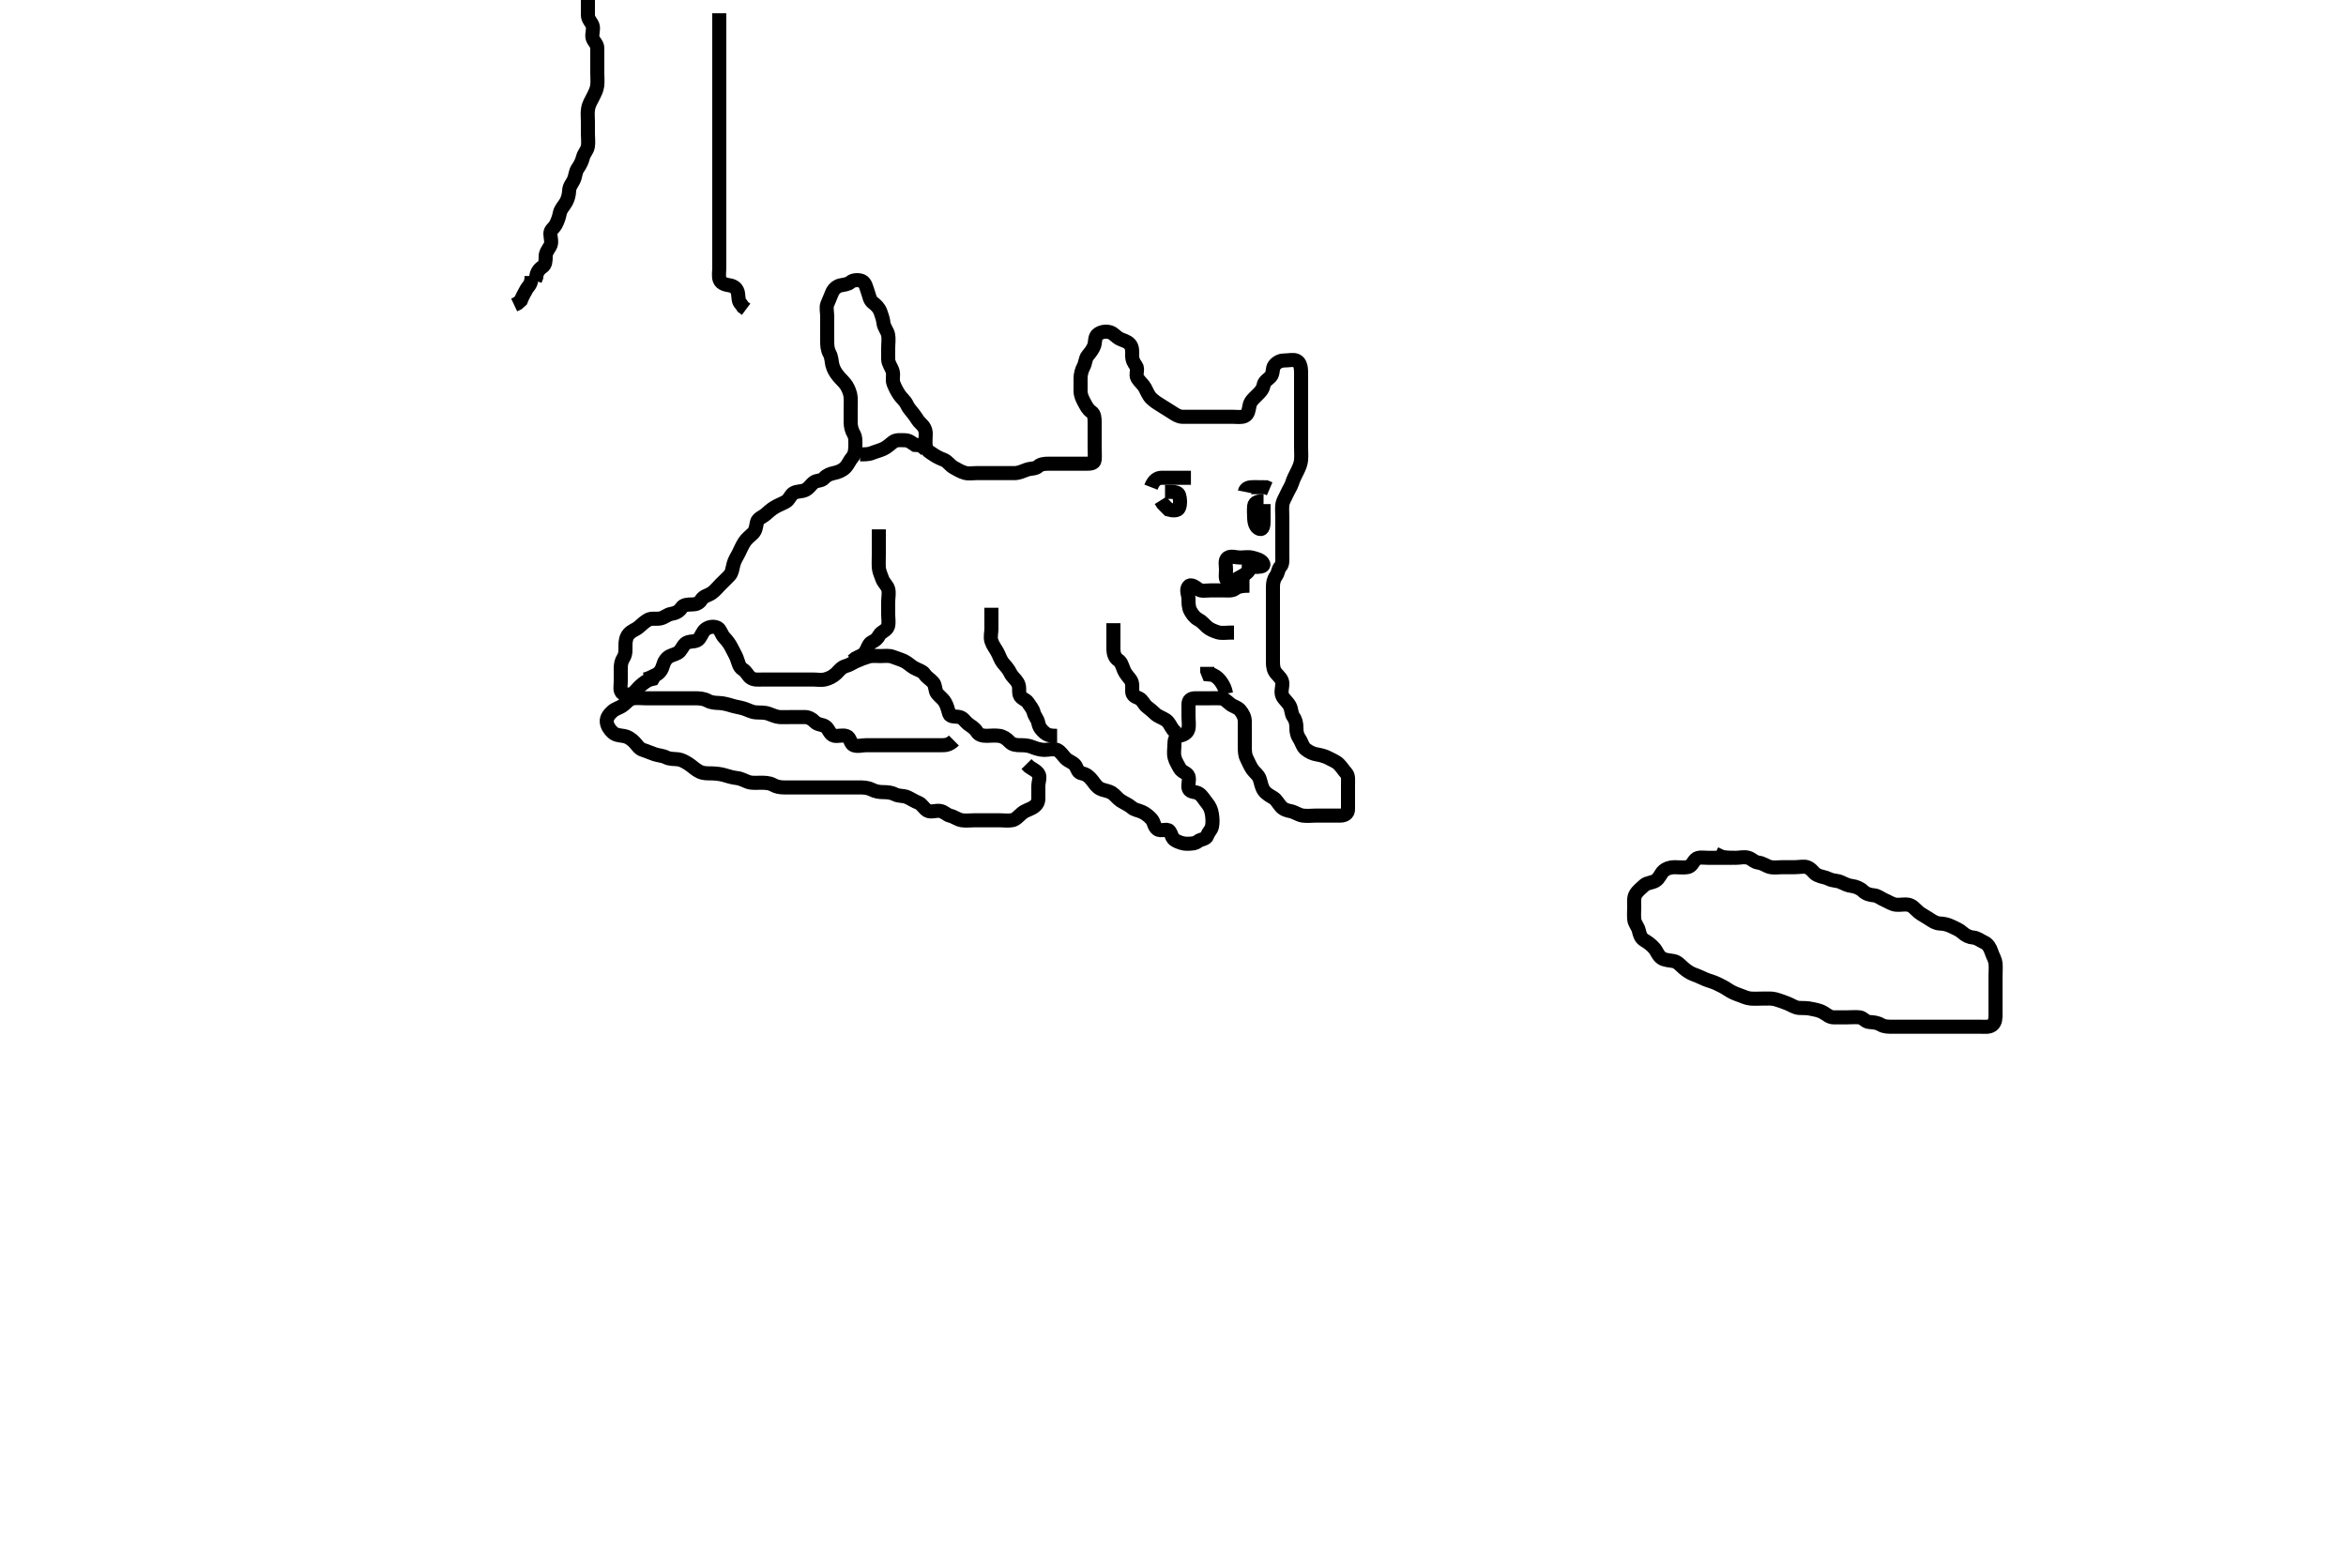 <svg width="500" height="334.262" xmlns="http://www.w3.org/2000/svg" xmlns:svg="http://www.w3.org/2000/svg" xmlns:xlink="http://www.w3.org/1999/xlink">
 <!-- Created with SVG-edit - http://svg-edit.googlecode.com/ -->
 <g display="inline" class="layer">
  <title>Layer 1</title>
  <path t="5356,5571,5571,5605,5653,5677,5677,5709,5755,5771,5797,5829,5873,5931,5975,6021,6071,6087,6087,6125,6136,6181,6269,6269,6317,6397,6413,6437,6437,6519,6519,6549,6549,6549,6620,6636,6669,6686,6725,6726,6741,6789,6813,6821,6853,6877,6886,6933,6965,6989,7029,7045,7062,7101,7119,7136,7153,7169,7186,7203,7219,7237,7238,7253,7269,7301,7319,7365,7365,7397,7436,7453,7477,7477,7493,7509,7509,7519,7519,7536,7553,7569,7586,7603,7603,7629,7767,7821,7887,7918,7936,7953,7989,8013,8037,8053,8101,8178,8214,8255,8352,8420,8469,8538,8553,8597,8792,8824,8985,8985,9021,9054,9086,9086,9103,9133,9157,9189,9213,9214,9238,9238,9269,9310,9325,9350,9528,9559,9597,9597,9621,9636,9653,9670,9693,9709,9755,9755,9789,9813,9840,9855,9855,9869,9886,9887,9917,9917,9957,9981,10021,10061,10085,10169,10169,10200,10229,10304,10304,10350,10390,10422,10453,10504,10541,10581,10581,10613,10629,10693,10753,10835,10850,10935,10987,11002,11045,11103,11170,11268,11283,11336,11336,11373,11413,11485,11485,11537,11603,11705,11705,11749,11781,11819,11861,11877,11877,11952,12082,12204,12237,12304,12354,12515,12617,12617,12704,14047,14093,14117,14205,14219,14219,14287,14320,14421,14489,14525,14549,14589,14602,14654,14654,14670,14754,14804,14837,14837,14853,14904,14941,15003,15045,15045,15061,15100,15125,15141,15165,15185,15235,15245,15252,15252,15268,15285,15301,15301,15318,15318,15356,15372,15385,15385,15401,15418,15485,15535,15535,15619,15619,15702,15749,15789,15821,15837,15869,15901,15970,16001,16121,16203,16246,16286,16302,16342,16366,16398,16429,16446,16478,16536,16629,16653,16686,16717,16749,16770,16805,16805,16845,16904,17002,17002,17033,17033,17077,17171,17205,17229,17237,17261,17301,17354,17370,17397,17437,17461,17477,17501,17519,17536,17552,17569,17597,17621,17686,17686,17738,17851,17888,17933,18007,18053,18119,18218,18218,18249,18321,18365,18397,18445,18501,18533,18574,18574,18606,18683,18702,18741,18765,18789,18837,18853,18877,18952,18983,19071,19102,19119,19135,19135,19165,19165,19330,19418,19493,19502,19549,19549,19604,19753,19805,19806,19855,19855,20001,20001,20054,20070,20252,20301,20333,20351,20381,20460,20469,20520,20520,20589,20605,20619,20635,20652,20685,20769,20769,20814,20886,20986,21052,21104,21157,21197,21535,21535,21815,21869,21901,21941,22034,22065,22121,22171,22238,22270,22321,22321,22387,22485,22485,22533,22603,22653,22685,22685,22725,22787,22837,22877,22893,22902,22919,22935,22952,22969,22985,23005,23168,23183,23183,23199,23207,23277,23277,23301,23301,23341,23465,23537,23552,23621,23621,23637,23732,23757,23769,23797,23819,23835,23869,23869,23885,24140,24267,24285,24285,24325,24387,24468,24582,24582,24636,24693,24741,24752,24797,24819,24835,24852,24900,24933,24965,24997,25179,25195,25237,25286,25325,25371,25371,25437,25504,25585,25617,25741,25803,25853,25885,25917,25965,25985,26037,26150,26333,26386,26461,26501,26502,26533,26552,26585,26602,26619,26638,26685,26718,26718,26741,26765,26813,26835,26861,26893,26894,26935,26965,26966,27035,27067,27168,27205,27237,27334,27370,27405,27421,27422,27461,27493,27502,27518,27519,27541,27557,27557,27573,27585,27801,27801,27886,27925,27957,28087,28102,28119,28135,28157,28173,28189,28202,28203,28218,28235,28252,28269,28429,28487,28541,28589,28654,28685,28718,28765,28829,28861,28901,28901,28918,28973,28985,29037,29077,29093,29109,29141,29141,29173,29252,29382,29749,29750,29835,29835,29877,30156,30156,30204,30237,30253,30285,30302,30349,30420,30485,30502,30570,30613,30661,30685,30702,30735,30797,30853,30877,30902,30925,30941,30957,30997,31018,31085,31086,31125,31125,31170,31220,31220,31272,31272,31287,31333,31352,31368,31420,31420,31453,31469,31485,31509,31509,31620,31669,31693,31752,31781,31782,31829,31852,31868,31920,31920,31935,31973,31985,32005,32053,32104,32136,32165,32185,32221,32269,32301,32333,32333,32352,32368,32397,32453,32493,32509,32541,32610,32661,32661,32734,32751,32883,32884,32968,33050,33050,33084,33172,33219,33219,33267,33284,33309,33334,33335,33357,33373,33373,33428,33469,33469,33493,33568,33584,33620,33686,33686,33740,33764,33796,33818,33852,33884,33924,33924,33967,33996,34084,34124,34140,34164,34220,34244,34245,34268,34428,34428,34468,34508,34534,34564,34619,34652,34676,34734,34780,34886,34932,35080,35119,35188,35212,35234,35250,35251,35276,35399,35430,35533,35745" d="M137.3,144.831C138.3,144.664 139.002,144.188 139.8,143.831C140.598,143.474 141.085,142.653 141.3,141.852C141.533,140.985 142.039,140.223 142.736,139.867C143.502,139.476 144.36,139.39 144.875,138.806C145.423,138.182 145.734,137.157 146.6,136.888C147.461,136.621 148.474,136.836 149.015,136.115C149.52,135.442 149.749,134.592 150.384,134.115C151.151,133.539 152.203,133.427 152.943,133.831C153.58,134.179 153.727,135.24 154.4,135.931C154.936,136.481 155.522,137.274 155.821,137.873C156.3,138.831 156.748,139.583 157.015,140.26C157.399,141.237 157.487,142.162 158.3,142.664C159.064,143.136 159.35,143.946 159.911,144.395C160.662,144.996 161.657,144.831 162.6,144.831C163.5,144.831 164.4,144.831 165.247,144.831C166.101,144.831 167,144.831 167.9,144.831C168.779,144.831 169.657,144.831 170.6,144.831C171.5,144.831 172.4,144.831 173.247,144.831C174.101,144.831 175.026,145.015 175.9,144.795C176.763,144.578 177.551,144.17 178.217,143.546C178.821,142.98 179.278,142.227 180.278,141.952C181.111,141.724 181.668,141.279 182.501,140.915C183.415,140.515 184.056,140.256 185.057,139.952C185.882,139.702 186.711,139.831 187.621,139.831C188.475,139.831 189.462,139.668 190.3,139.998C191.134,140.326 192.018,140.565 192.731,140.915C193.481,141.283 194.091,141.933 194.8,142.331C195.687,142.829 196.612,143.024 197.015,143.632C197.559,144.454 198.254,144.743 198.864,145.442C199.446,146.108 199.229,147.179 199.725,147.806C200.252,148.471 200.939,148.889 201.384,149.632C201.865,150.436 202.032,151.273 202.304,152.126C202.547,152.884 203.622,152.635 204.499,152.832C205.302,153.013 205.645,153.746 206.275,154.256C206.891,154.755 207.693,155.121 208.179,155.931C208.616,156.66 209.384,156.831 210.3,156.831C211.1,156.831 212.009,156.704 212.943,156.831C213.765,156.943 214.499,157.391 215.19,158.126C215.781,158.755 216.595,158.831 217.522,158.831C218.4,158.831 219.202,158.875 220.115,159.256C220.743,159.519 221.736,159.831 222.6,159.831C223.5,159.831 224.469,159.505 225.3,159.852C226.037,160.159 226.581,161.12 227.101,161.632C227.795,162.315 228.872,162.538 229.264,163.267C229.671,164.025 229.748,164.685 230.6,164.835C231.528,164.999 232.178,165.564 232.779,166.331C233.288,166.979 233.692,167.702 234.501,168.115C235.222,168.482 236.228,168.532 236.967,168.998C237.651,169.429 238.174,170.211 238.817,170.631C239.681,171.194 240.531,171.513 241.216,172.115C241.812,172.638 242.557,172.668 243.4,173.052C244.18,173.408 244.85,173.956 245.384,174.547C246.035,175.268 245.899,176.136 246.657,176.717C247.411,177.294 248.752,176.5 249.215,177.116C249.765,177.85 249.704,178.678 250.5,179.115C251.148,179.471 252,179.829 252.943,179.831C253.821,179.833 254.689,179.82 255.3,179.331C255.911,178.842 257.053,178.884 257.296,178.126C257.558,177.307 258.155,176.879 258.3,176.22C258.492,175.352 258.433,174.42 258.296,173.531C258.152,172.6 257.846,171.875 257.216,171.116C256.614,170.391 256.269,169.687 255.595,169.188C254.901,168.674 253.679,168.944 253.357,168.121C253.062,167.367 253.605,166.295 253.289,165.442C253.014,164.695 251.854,164.571 251.421,163.731C251.087,163.082 250.552,162.295 250.336,161.442C250.099,160.503 250.3,159.631 250.3,158.731C250.3,157.831 250.46,156.959 251.3,156.831C252.095,156.709 253.041,156.287 253.264,155.431C253.491,154.559 253.3,153.632 253.3,152.664C253.3,151.831 253.3,151.031 253.3,150.131C253.3,149.188 253.821,148.831 254.8,148.831C255.7,148.831 256.595,148.831 257.467,148.831C258.4,148.831 259.3,148.804 260.1,148.831C260.944,148.86 261.548,149.542 262.179,150.052C262.852,150.597 263.739,150.723 264.279,151.352C264.84,152.004 265.29,152.852 265.3,153.692C265.312,154.664 265.3,155.42 265.3,156.395C265.3,157.267 265.3,158.131 265.3,159.031C265.3,159.931 265.317,160.854 265.657,161.545C266,162.242 266.427,163.273 266.9,163.959C267.424,164.719 268.171,165.132 268.467,165.998C268.757,166.847 268.867,167.791 269.353,168.469C269.901,169.236 270.596,169.56 271.4,170.052C272.02,170.432 272.437,171.273 273.016,171.915C273.601,172.565 274.313,172.739 275.057,172.888C275.978,173.073 276.699,173.687 277.657,173.831C278.59,173.971 279.5,173.831 280.4,173.831C281.247,173.831 282.101,173.831 283,173.831C283.9,173.831 284.779,173.833 285.657,173.831C286.595,173.829 287.282,173.406 287.3,172.546C287.319,171.631 287.3,170.731 287.3,169.831C287.3,168.952 287.3,168.126 287.3,167.231C287.3,166.331 287.427,165.349 286.947,164.826C286.436,164.269 285.968,163.516 285.353,162.884C284.797,162.313 283.947,162 283.1,161.547C282.448,161.198 281.573,160.948 280.653,160.795C279.791,160.652 279.075,160.295 278.322,159.731C277.607,159.197 277.438,158.195 276.947,157.478C276.438,156.735 276.3,156.03 276.3,155.131C276.3,154.231 276.156,153.462 275.653,152.778C275.163,152.112 275.303,151.211 274.875,150.431C274.424,149.609 273.688,149.094 273.336,148.395C272.902,147.533 273.33,146.53 273.3,145.632C273.271,144.777 272.644,144.262 272.004,143.531C271.423,142.866 271.301,142.031 271.3,141.131C271.299,140.231 271.3,139.331 271.3,138.431C271.3,137.535 271.3,136.609 271.3,135.731C271.3,134.831 271.3,134.031 271.3,133.116C271.3,132.22 271.3,131.331 271.3,130.431C271.3,129.535 271.3,128.609 271.3,127.731C271.3,126.831 271.3,126.031 271.3,125.116C271.3,124.22 271.444,123.462 271.947,122.778C272.437,122.112 272.392,121.297 272.875,120.795C273.422,120.226 273.3,119.231 273.3,118.331C273.3,117.442 273.3,116.474 273.3,115.631C273.3,114.731 273.3,113.831 273.3,113.074C273.3,112.178 273.3,111.315 273.3,110.352C273.3,109.442 273.2,108.468 273.301,107.631C273.413,106.711 273.896,106.11 274.296,105.188C274.613,104.455 275.141,103.72 275.384,102.946C275.68,102.001 276.026,101.405 276.521,100.388C276.882,99.649 277.238,98.859 277.299,98.032C277.375,97 277.3,96.22 277.3,95.331C277.3,94.431 277.3,93.535 277.3,92.546C277.3,91.731 277.3,90.831 277.3,90.031C277.3,88.998 277.3,88.22 277.3,87.331C277.3,86.431 277.3,85.535 277.3,84.544C277.3,83.664 277.3,82.831 277.3,81.853C277.3,80.998 277.305,80.22 277.3,79.331C277.295,78.431 277.143,77.271 276.348,76.888C275.664,76.558 274.783,76.82 273.747,76.831C272.8,76.841 272.107,77.235 271.584,77.915C271.114,78.526 271.418,79.667 270.779,80.31C270.141,80.952 269.446,81.279 269.296,82.131C269.132,83.059 268.499,83.631 267.9,84.231C267.2,84.931 266.503,85.486 266.311,86.431C266.131,87.313 266.055,88.299 265.3,88.664C264.565,89.02 263.6,88.831 262.7,88.831C261.736,88.831 260.864,88.831 260,88.831C259.1,88.831 258.2,88.831 257.275,88.831C256.499,88.831 255.6,88.831 254.7,88.831C253.736,88.831 252.853,88.85 251.979,88.831C251.161,88.813 250.436,88.308 249.725,87.842C248.999,87.365 248.426,87.009 247.475,86.431C246.793,86.016 246.042,85.557 245.353,84.884C244.783,84.327 244.425,83.385 244.016,82.631C243.664,81.981 242.93,81.403 242.421,80.609C241.943,79.863 242.637,78.682 242.133,77.998C241.653,77.345 241.3,76.747 241.3,75.831C241.3,75.031 241.398,74.019 240.8,73.352C240.206,72.689 239.247,72.535 238.6,72.184C237.783,71.74 237.403,71.105 236.653,70.842C235.863,70.564 234.842,70.663 234.062,71.188C233.248,71.735 233.483,72.817 233.215,73.632C232.961,74.404 232.367,75.138 231.8,75.831C231.322,76.415 231.347,77.385 230.947,78.131C230.495,78.975 230.3,79.831 230.3,80.664C230.3,81.442 230.295,82.431 230.3,83.331C230.305,84.231 230.667,84.979 231.016,85.631C231.469,86.478 231.839,87.281 232.595,87.778C233.282,88.23 233.3,89.188 233.3,90.031C233.3,90.931 233.3,91.831 233.3,92.747C233.3,93.535 233.3,94.431 233.3,95.331C233.3,96.22 233.386,97.192 233.3,98.03C233.216,98.844 232.3,98.831 231.5,98.831C230.6,98.831 229.657,98.831 228.779,98.831C227.9,98.831 227,98.831 226.005,98.831C225.133,98.831 224.3,98.831 223.5,98.831C222.6,98.831 221.766,98.923 221.264,99.406C220.695,99.953 219.645,99.809 218.817,100.115C217.987,100.422 217.133,100.831 216.3,100.831C215.5,100.831 214.6,100.831 213.657,100.831C212.779,100.831 211.9,100.831 211,100.831C210.101,100.831 209.19,100.831 208.279,100.831C207.321,100.831 206.578,101.016 205.7,100.795C204.837,100.578 204.033,100.067 203.2,99.609C202.525,99.238 201.952,98.312 201.133,97.998C200.359,97.7 199.638,97.367 198.947,96.888C198.197,96.369 197.448,96.061 197.304,95.131C197.167,94.241 197.302,93.352 197.3,92.474C197.298,91.535 196.883,90.846 196.3,90.331C195.662,89.767 195.338,89.065 194.779,88.331C194.189,87.556 193.624,87.015 193.275,86.231C192.914,85.423 192.11,84.829 191.653,84.126C191.178,83.397 190.757,82.628 190.421,81.731C190.103,80.88 190.496,79.995 190.243,79.131C189.986,78.253 189.329,77.537 189.3,76.609C189.273,75.731 189.3,74.831 189.3,74.031C189.3,73.116 189.463,72.201 189.279,71.331C189.1,70.484 188.391,69.735 188.3,68.884C188.213,68.072 187.921,67.189 187.653,66.484C187.319,65.605 186.755,65.04 186.005,64.474C185.335,63.969 185.282,63.061 184.947,62.178C184.68,61.473 184.466,60.257 183.731,59.916C183.017,59.585 181.836,59.655 181.299,60.115C180.685,60.639 179.978,60.636 179.101,60.832C178.294,61.013 177.583,61.708 177.311,62.442C177.001,63.276 176.667,63.954 176.321,64.831C176.026,65.576 176.3,66.531 176.3,67.431C176.3,68.31 176.3,69.267 176.3,70.131C176.3,71.031 176.3,71.931 176.3,72.806C176.3,73.632 176.356,74.531 176.8,75.331C177.242,76.127 177.215,77.013 177.385,77.718C177.621,78.691 178.043,79.391 178.7,80.195C179.254,80.872 179.942,81.438 180.4,82.152C180.819,82.807 181.239,83.803 181.3,84.71C181.355,85.534 181.3,86.467 181.3,87.314C181.3,88.121 181.3,89.116 181.3,90.031C181.3,90.931 181.541,91.781 181.947,92.474C182.386,93.223 182.3,94.131 182.3,95.031C182.3,95.931 182.177,96.866 181.653,97.474C181.062,98.159 180.768,99.03 180.133,99.664C179.499,100.299 178.646,100.626 177.8,100.81C176.93,100.999 176.217,101.247 175.653,101.884C175.03,102.585 174.124,102.303 173.421,102.831C172.826,103.279 172.522,103.955 171.7,104.406C170.92,104.834 169.907,104.629 169.101,105.116C168.477,105.494 168.202,106.519 167.499,106.915C166.682,107.375 165.834,107.672 165.101,108.115C164.328,108.582 163.799,109.099 163.133,109.664C162.449,110.246 161.502,110.487 161.321,111.331C161.134,112.201 161.079,113.052 160.499,113.632C159.9,114.231 159.086,114.845 158.657,115.531C158.164,116.32 157.818,117.112 157.421,117.931C157.104,118.588 156.555,119.369 156.336,120.231C156.114,121.104 156.037,122.05 155.499,122.631C154.923,123.253 154.2,123.931 153.585,124.546C152.943,125.188 152.373,125.92 151.7,126.395C150.965,126.913 149.969,127.018 149.467,127.831C148.995,128.595 148.3,128.831 147.5,128.831C146.6,128.831 145.65,128.884 145.247,129.535C144.771,130.305 143.991,130.695 143.1,130.832C142.184,130.973 141.646,131.641 140.7,131.82C139.816,131.988 138.832,131.691 138.101,132.115C137.275,132.594 136.799,133.099 136.133,133.664C135.449,134.246 134.652,134.396 134.005,135.131C133.421,135.793 133.3,136.747 133.3,137.535C133.3,138.431 133.407,139.401 132.875,140.22C132.412,140.933 132.3,141.632 132.3,142.531C132.3,143.431 132.3,144.395 132.3,145.267C132.3,146.131 131.981,147.335 132.725,147.795C133.458,148.247 134.68,148.078 135.247,147.474C135.868,146.813 136.238,146.349 136.943,145.778C137.673,145.186 138.3,144.831 139.133,144.664L139.585,143.915" id="svg_2" stroke-width="3" stroke="#000" fill="none"/>
  <path t="39120,39252,39268,39292,39308,39309,39324,39340,39364,39401,39436,39476,39485,39485,39524,39564,39585,39585,39612,39628,39644,39660,39702,39718,39718,39813,39851,39851,39917,39941,39989,40013,40029,40029,40061,40085,40136,40151,40205" d="M225.3,156.831C224.3,156.831 223.444,156.821 222.7,156.22C222.047,155.692 221.477,155.058 221.304,154.131C221.132,153.202 220.536,152.76 220.3,151.831C220.091,151.007 219.571,150.535 219.079,149.731C218.699,149.111 217.532,148.892 217.304,148.069C217.067,147.211 217.425,146.397 216.875,145.478C216.412,144.705 215.699,144.233 215.325,143.431C214.913,142.544 214.228,141.894 213.736,141.267C213.215,140.603 212.989,139.786 212.584,139.031C212.179,138.275 211.603,137.582 211.3,136.664C211.008,135.778 211.3,134.831 211.3,134.031C211.3,133.188 211.3,132.31 211.3,131.331L211.3,130.431L211.3,129.535" id="svg_3" stroke-width="3" stroke="#000" fill="none"/>
  <path t="42817,43091,43091,43123,43215,43251,43293,43383,43435,43547" d="M261.3,147.831C261.133,146.831 260.773,146.12 260.289,145.406C259.828,144.723 259.247,144.184 258.499,143.832L257.585,143.746L257.301,143.03L257.3,142.131" id="svg_4" stroke-width="3" stroke="#000" fill="none"/>
  <path t="44365,44501,44533,44533,44568,44590,44601,44634,44651,44668,44668,44693,44733,44733,44751,44768,44801,44821,44821,44861,44885,44901,44933,44965,45005,45021,45093,45135,45181,45205,45205,45252,45267,45267,45309" d="M237.3,132.831C237.3,133.852 237.3,134.809 237.3,135.63C237.3,136.664 237.294,137.442 237.3,138.395C237.305,139.267 237.594,140.213 238.3,140.664C238.966,141.089 239.155,141.897 239.521,142.809C239.832,143.583 240.434,144.187 240.947,144.884C241.455,145.573 241.291,146.541 241.3,147.348C241.31,148.289 241.99,148.487 242.779,148.852C243.55,149.208 243.762,150.153 244.521,150.709C245.17,151.185 245.66,151.649 246.247,152.184C246.837,152.72 247.679,152.949 248.439,153.442C249.201,153.936 249.467,154.831 250.005,155.531L250.6,156.126" id="svg_5" stroke-width="3" stroke="#000" fill="none"/>
  <path t="47586,47918,48016,48161,48249,48265,48505,48521,48569,48701,48701,48800,48833" d="M248.3,104.831C249.911,104.831 251.069,104.773 251.296,105.535C251.551,106.394 251.605,107.389 251.289,108.22C251.013,108.949 249.911,108.831 249.079,108.609L248.499,108.03L247.821,107.331L247.385,106.631" id="svg_6" stroke-width="3" stroke="#000" fill="none"/>
  <path t="50091,50302,50335,50385,50434,50468,50492,50492,50508,50552,50785" d="M245.3,103.831C245.911,102.267 246.699,101.849 247.6,101.831C248.498,101.813 249.467,101.831 250.3,101.831C251.1,101.831 252,101.831 252.943,101.831L253.821,101.831" id="svg_7" stroke-width="3" stroke="#000" fill="none"/>
  <path t="52261,52602,52652,52677,52718,52741,52741,52773,52896,52911,52949,53005,53005,53021,53037,53093,53245" d="M269.3,106.831C268.3,106.831 267.384,106.985 267.3,107.831C267.206,108.778 267.286,109.541 267.3,110.348C267.318,111.421 267.626,112.424 268.4,112.709C269.242,113.02 269.3,111.831 269.3,111.031C269.3,110.131 269.3,109.267 269.3,108.395L269.3,107.442" id="svg_8" stroke-width="3" stroke="#000" fill="none"/>
  <path t="53880,54101,54124,54125,54156,54196,54277,54427" d="M265.3,104.831C265.467,103.998 266.3,103.831 267.1,103.831C268,103.831 268.943,103.831 269.821,103.852L270.6,104.184" id="svg_9" stroke-width="3" stroke="#000" fill="none"/>
  <path t="55380,55829,55846,55869,55918,56016,56117,56230,56332,56332,56446,56463,56485,56582,56900,57016,57068,57084,57084,57135,57235,57291,57334,57401,57452,57452,57503,57618,57699,57864,57948,58001,58146,58310,58430" d="M266.3,124.831C264.689,124.831 263.862,124.994 263.247,125.478C262.598,125.99 261.585,125.831 260.689,125.831C259.779,125.831 258.979,125.831 258.161,125.831C257.078,125.831 256.074,126.089 255.421,125.61C254.725,125.099 253.801,124.378 253.3,124.998C252.713,125.723 253.3,126.831 253.3,127.631C253.3,128.474 253.291,129.466 253.725,130.231C254.137,130.956 254.631,131.645 255.4,132.052C256.158,132.453 256.657,133.095 257.3,133.664C257.853,134.154 258.726,134.494 259.5,134.746C260.36,135.025 261.325,134.831 262.101,134.831L263,134.831" id="svg_10" stroke-width="3" stroke="#000" fill="none"/>
  <path t="63250,63751,63766,63829,63853,63866,63908,63998,63998,64035,64178,64213,64253,64309,64355,64427,64442,64469,64509,64533,64557,64573,64665,64812,64946,65079,65135,65278,65278,65416,65466" d="M265.3,119.831C266.133,119.998 266.611,121.007 266.079,121.71C265.593,122.351 264.826,122.725 264.1,123.115C263.245,123.574 262.389,124.25 261.657,123.831C261.043,123.479 261.3,122.331 261.3,121.442C261.3,120.546 260.975,119.351 261.657,118.888C262.356,118.414 263.4,118.831 264.3,118.831C265.216,118.831 266.031,118.648 266.9,118.867C267.763,119.084 268.946,119.373 269.243,120.184C269.479,120.828 268.2,120.831 267.3,120.831L266.5,120.831L265.467,120.831L264.653,120.831" id="svg_11" stroke-width="3" stroke="#000" fill="none"/>
  <path t="77088,77172,77172,77196,77215,77249,77265,77292,77300,77365,77365,77415,77415,77444,77499,77515,77583,77633,77650,77725,77741,77784,77844,77884,77900,77917,77933,77950,77950,77966,77988,78020,78044,78076,78108,78109,78151,78335" d="M187.3,112.831C187.3,113.831 187.3,114.631 187.3,115.531C187.3,116.474 187.3,117.352 187.3,118.231C187.3,119.131 187.243,120.031 187.3,120.998C187.343,121.721 187.762,122.642 188.016,123.347C188.349,124.273 189.075,124.768 189.296,125.535C189.543,126.396 189.3,127.331 189.3,128.22C189.3,129.188 189.3,130.031 189.3,130.931C189.3,131.831 189.491,132.746 189.243,133.535C188.972,134.397 187.794,134.626 187.384,135.399C187.038,136.052 186.609,136.484 185.821,136.852C185.092,137.191 184.916,138.258 184.383,139.03C183.894,139.736 183.151,139.856 182.321,140.331L181.653,140.884" id="svg_14" stroke-width="3" stroke="#000" fill="none"/>
  <path t="80744,80917,80949,81031,81031,81066,81148,81148,81173,81217,81267,81300,81398,81532,81584,81600,81651,81700,81748" d="M183.3,96.831C184.101,96.831 185.037,96.891 185.868,96.547C186.619,96.236 187.589,96.013 188.4,95.61C189.106,95.258 189.684,94.685 190.353,94.184C191.014,93.687 192,93.821 192.864,93.831C193.8,93.841 194.325,94.406 195.005,94.826L195.9,94.867L196.689,95.256L197.353,95.884" id="svg_15" stroke-width="3" stroke="#000" fill="none"/>
  <path t="83522,83668,83668,83683,83699,83749,83749,83749,83765,83788,83812,83812,83822,83849,83865,83899,83932,83972,83972,83972,83999,84015,84015,84032,84032,84049,84108,84108,84132,84149,84188,84199,84215,84232,84249,84249,84265,84284,84300,84300,84316,84332,84349,84365,84365,84382,84382,84399,84415,84432,84432,84449,84468,84468,84482,84499,84515,84532,84532,84556,84556,84580,84580,84604,84604,84620,84636,84636,84652,84652,84665,84684,84684,84699,84732,84749,84749,84765,84765,84782,84799,84815,84832,84849,84865,84865,84865,84882,84883,84899,84915,84915,84932,84965,84988,84999,85015,85036,85048,85065,85082,85082,85098,85132,85148,85165,85182,85182,85198,85215,85232,85248,85268,85284,85298,85315,85332,85348,85348,85365,85382,85415,85436,85448,85465,85482,85498,85515,85532,85548,85565,85628,85648,85665,85682,85708,85732,85748,85788,85788,85804,85820,85844,85852,85876,85924,85924,85948,85948,85965,86012,86036,86048,86076,86092,86100,86140,86140,86180,86220,86260,86260,86276,86292,86324,86348,86348,86365,86365,86396,86396,86428,86444,86492,86500,86550,86550,86566,86631,86647,86647,86676,86701,86741,86741,86757,86757,86765,86836,86848,86848,86869,86898,86915,86915,86932,86932,86933,86965,86965,86982,86998,86998,87037,87037,87048,87065,87085,87117,87117,87132,87148,87165,87182,87198,87198,87215,87236,87260,87315,87315,87364" d="M369.3,182.831C368.3,182.831 367.5,182.831 366.6,182.831C365.657,182.831 364.8,182.831 364.013,182.831C363.067,182.831 361.934,182.577 361.353,183.188C360.727,183.845 360.53,184.682 359.6,184.826C358.711,184.964 357.736,184.827 356.875,184.831C355.938,184.835 355.101,185.127 354.485,185.692C353.982,186.154 353.586,187.286 352.857,187.71C352.057,188.174 351.032,188.158 350.501,188.632C349.785,189.272 349.002,189.905 348.584,190.632C348.163,191.364 348.3,192.395 348.3,193.267C348.3,194.131 348.218,195.035 348.3,195.931C348.384,196.842 349.09,197.486 349.279,198.331C349.476,199.21 349.722,199.964 350.449,200.395C351.293,200.895 351.956,201.4 352.595,202.131C353.177,202.795 353.32,203.643 354.161,204.22C354.765,204.635 355.794,204.674 356.7,204.842C357.532,204.995 358.062,205.673 358.821,206.331C359.438,206.866 360.229,207.427 361.057,207.709C361.879,207.989 362.634,208.385 363.501,208.747C364.151,209.018 365.139,209.26 365.901,209.632C366.702,210.024 367.489,210.392 368.279,210.931C369.021,211.438 369.836,211.782 370.621,212.052C371.495,212.353 372.272,212.769 373.099,212.83C374.055,212.9 374.953,212.831 375.816,212.831C376.758,212.831 377.68,212.763 378.467,212.998C379.327,213.254 380.169,213.555 380.996,213.884C381.851,214.224 382.599,214.802 383.5,214.831C384.399,214.859 385.263,214.825 386.185,215.052C386.712,215.182 387.681,215.269 388.633,215.831C389.381,216.272 389.947,216.826 390.784,216.831C391.647,216.836 392.653,216.831 393.585,216.831C394.5,216.831 395.404,216.742 396.3,216.831C397.146,216.915 397.515,217.77 398.4,217.831C399.298,217.893 400.082,217.946 400.864,218.406C401.64,218.861 402.5,218.831 403.4,218.831C404.3,218.831 405.1,218.831 406,218.831C406.9,218.831 407.8,218.831 408.7,218.831C409.6,218.831 410.5,218.831 411.4,218.831C412.3,218.831 413.217,218.831 414.01,218.831C414.817,218.831 415.779,218.831 416.689,218.831C417.657,218.831 418.5,218.831 419.4,218.831C420.3,218.831 421.216,218.831 422.004,218.831C422.9,218.831 423.909,218.998 424.595,218.474C425.346,217.9 425.3,216.83 425.3,216.03C425.3,215.131 425.3,214.231 425.3,213.331C425.3,212.431 425.3,211.526 425.3,210.664C425.3,209.852 425.3,208.852 425.3,208.03C425.3,207.131 425.399,206.225 425.3,205.352C425.189,204.369 424.736,203.833 424.421,202.852C424.163,202.047 423.711,201.223 422.9,200.856C422.12,200.503 421.386,199.89 420.595,199.831C419.702,199.765 418.908,199.387 418.2,198.731C417.606,198.181 416.782,197.869 415.996,197.478C415.111,197.039 414.32,196.873 413.41,196.831C412.594,196.793 411.915,196.358 411.133,195.831C410.494,195.4 409.443,194.861 408.936,194.431C408.161,193.774 407.649,193.032 406.8,192.852C405.842,192.648 404.937,192.931 404.1,192.83C403.18,192.718 402.478,192.175 401.657,191.835C400.919,191.53 400.206,190.898 399.415,190.832C398.488,190.756 397.652,190.515 396.967,189.831C396.502,189.367 395.478,188.925 394.711,188.842C393.826,188.746 393.12,188.373 392.3,187.998C391.557,187.657 390.611,187.752 389.779,187.331C388.989,186.931 388.227,186.943 387.3,186.498C386.457,186.093 386.198,185.205 385.133,184.831C384.454,184.592 383.475,184.831 382.467,184.831C381.662,184.831 380.731,184.831 379.948,184.831C378.936,184.831 378.073,185.008 377.19,184.774C376.381,184.559 375.806,183.999 374.711,183.842C373.829,183.715 373.367,183.062 372.653,182.842C371.692,182.545 370.953,182.831 369.936,182.831C369,182.831 368.099,182.83 367.133,182.664L366.485,182.406L365.543,181.952" id="svg_16" stroke-width="3" stroke="#000" fill="none"/>
  <path t="89592,89781,89834,89869,89883,89916,89933,90004,90029,90067,90083,90108,90124,90133,90149,90166,90199,90216,90233,90249,90249,90292,90300,90316,90333,90364,90364,90388,90412,90412,90433,90449,90466,90516,90556,90556,90580,90580,90628,90628,90636,90636,90683,90699,90716,90733,90733,90749,90749,90766,90783,90799,90816,90816,90833,90833,90876,90876,90876,90899,90917,90933,90949,90966,90983,91016,91033,91033,91052,91053,91083,91099,91116,91133,91149,91166,91183,91183,91199,91331,91366,91413,91437,91469,91493,91501,91564,91565,91617,91684,91765,91789,91789,91837,91883,91883,91916,91933,91934,91957,91973,91989,91999,92033,92049,92066,92083,92099,92099,92116,92116,92133,92133,92149,92149,92149,92166,92166,92183,92183,92183,92199,92216,92216,92216,92233,92233,92249,92266,92283,92283,92299,92299,92299,92316,92333,92349,92349,92366,92383,92383,92416,92433,92449,92466,92483,92499,92499,92516,92533,92533,92549,92549,92566,92583,92600,92600,92616,92633,92649,92667,92667,92684,92700,92717,92734,92750,92750,92767,92784,92800,92817,92817,92834,92850,92878,92886,92900,92918,92934,92934,92950,92950,92967,93000,93017,93034,93062,93094,93102,93118,93118,93150,93184,93222,93238,93286,93340,93381,93498,93534,93534,93565,93634,93667,93683,93733,93750,93774,93834,93849,93998,94014,94066,94134" d="M203.3,157.831C202.3,158.831 201.421,158.831 200.595,158.831C199.7,158.831 198.8,158.831 197.911,158.831C197.015,158.831 196.1,158.831 195.2,158.831C194.3,158.831 193.421,158.831 192.595,158.831C191.7,158.831 190.8,158.831 189.911,158.831C189.015,158.831 188.1,158.831 187.2,158.831C186.3,158.831 185.5,158.831 184.6,158.831C183.7,158.831 182.725,159.167 181.911,158.81C181.215,158.504 181.239,157.193 180.439,156.903C179.522,156.571 178.583,156.995 177.8,156.81C176.845,156.585 176.716,155.497 176.013,154.915C175.309,154.331 174.335,154.574 173.633,153.831C173.066,153.23 172.3,152.831 171.543,152.831C170.652,152.831 169.869,152.831 168.864,152.831C167.9,152.831 166.998,152.885 166.099,152.83C165.411,152.787 164.492,152.36 163.784,152.115C162.84,151.789 161.896,151.913 160.995,151.826C160.122,151.743 159.327,151.254 158.467,150.998C157.68,150.763 156.637,150.605 156.013,150.406C155.302,150.178 154.12,149.86 153.275,149.831C152.499,149.805 151.599,149.775 150.8,149.331C150.004,148.889 149.078,148.831 148.133,148.831C147.475,148.831 146.467,148.831 145.587,148.831C144.689,148.831 143.8,148.831 142.9,148.831C142,148.831 141.1,148.831 140.2,148.831C139.3,148.831 138.5,148.831 137.585,148.831C136.689,148.831 135.787,148.689 134.9,148.842C134.068,148.985 133.451,149.826 132.779,150.331C132.061,150.871 131.172,151.021 130.5,151.632C129.884,152.192 129.232,152.945 129.321,153.852C129.401,154.673 129.862,155.471 130.6,156.126C131.26,156.713 132.111,156.729 132.936,156.867C133.807,157.012 134.595,157.531 135.239,158.22C135.805,158.827 136.241,159.593 137.016,159.83C137.872,160.091 138.61,160.449 139.5,160.746C140.358,161.032 141.264,161.059 141.936,161.406C142.748,161.824 143.654,161.733 144.552,161.84C145.282,161.927 146.078,162.385 146.8,162.852C147.543,163.332 148.259,164.073 149.105,164.469C150.012,164.894 150.8,164.816 151.532,164.83C152.649,164.85 153.635,164.991 154.305,165.184C155.052,165.398 156.152,165.749 156.991,165.826C157.897,165.91 158.655,166.384 159.467,166.664C160.286,166.947 161.3,166.831 162.089,166.831C162.815,166.831 163.916,166.816 164.7,167.256C165.427,167.664 166.185,167.83 167.125,167.831C168.133,167.832 168.938,167.831 169.821,167.831C170.7,167.831 171.6,167.831 172.5,167.831C173.4,167.831 174.3,167.831 175.1,167.831C176.057,167.831 176.957,167.831 177.704,167.831C178.699,167.831 179.464,167.831 180.543,167.831C181.4,167.831 182.3,167.831 183.1,167.831C184,167.831 184.903,167.861 185.711,168.256C186.624,168.703 187.3,168.821 188.278,168.831C189.216,168.841 189.993,168.911 190.821,169.331C191.61,169.731 192.516,169.531 193.383,169.916C194.149,170.257 194.849,170.749 195.783,171.116C196.464,171.384 196.959,172.386 197.657,172.774C198.396,173.184 199.407,172.72 200.3,172.831C201.199,172.942 201.749,173.681 202.485,173.856C203.424,174.079 204.067,174.686 205.015,174.83C205.901,174.964 206.8,174.831 207.7,174.831C208.6,174.831 209.5,174.831 210.4,174.831C211.3,174.831 212.1,174.831 213.015,174.831C213.911,174.831 214.813,174.973 215.7,174.82C216.532,174.677 217.126,173.894 217.8,173.331C218.474,172.768 219.36,172.546 220,172.184C220.821,171.719 221.298,171.126 221.3,170.231C221.302,169.352 221.3,168.395 221.3,167.531C221.3,166.631 221.818,165.539 221.264,164.842C220.72,164.157 220.016,163.915 219.325,163.406L218.779,162.852" id="svg_17" stroke-width="3" stroke="#000" fill="none"/>
  <path t="97357,97565,97609,97632,97653,97677,97701,97716,97733,97749,97766,97782,97799,97816,97837,97866,97882,97882,97900,97917,97932,97949,97966,97966,97982,97982,97982,98005,98032,98066,98093,98109,98109,98141,98205,98216,98232,98249,98267,98283,98299,98299,98332,98332,98349,98366,98382,98399,98416,98416,98432,98432,98449,98449,98469,98483,98499,98551,98582,98601,98684,98684,98700,98718,98782,98865,98865,98925,98937,98966,98989,99016,99053,99351" d="M125.3,-0.169C125.3,1.442 125.298,2.331 125.3,3.231C125.302,4.126 126.026,4.705 126.289,5.442C126.589,6.279 126.057,7.266 126.305,8.126C126.525,8.894 127.29,9.352 127.3,10.231C127.311,11.131 127.3,12.03 127.3,12.998C127.3,13.831 127.3,14.631 127.3,15.531C127.3,16.431 127.398,17.337 127.289,18.242C127.178,19.17 126.782,19.853 126.3,20.831C126.006,21.427 125.519,22.14 125.336,23.195C125.177,24.113 125.3,24.998 125.3,25.931C125.3,26.831 125.3,27.631 125.3,28.546C125.3,29.442 125.442,30.344 125.289,31.231C125.146,32.063 124.455,32.717 124.264,33.478C124.051,34.325 123.73,35.032 123.101,35.946C122.616,36.651 122.68,37.524 122.264,38.395C121.911,39.135 121.34,39.692 121.3,40.664C121.267,41.456 121.055,42.335 120.689,43.006C120.158,43.979 119.503,44.482 119.311,45.431C119.131,46.313 118.879,47.09 118.421,47.931C118.015,48.678 117.301,48.916 117.3,49.831C117.299,50.631 117.713,51.654 117.243,52.474C116.848,53.162 116.3,53.831 116.3,54.631C116.3,55.531 116.285,56.425 115.596,56.884C114.842,57.385 114.357,58.131 114.299,59.03L114.016,59.744" id="svg_18" stroke-width="3" stroke="#000" fill="none"/>
  <path t="100305,100366,100382,100399,100399,100416,100432,100432,100449,100449,100482,100499,100499,100516,100516,100549,100549,100566,100566,100582,100599,100616,100632,100649,100666,100682,100682,100699,100716,100732,100749,100773,100773,100799,100816,100832,100849,100866,100882,100900,100916,100932,100966,100982,100999,100999,101016,101032,101049,101066,101082,101116,101132,101132,101149,101166,101166,101296,101296,101334,101382,101430,101462,101462,101501,101518,101583,101633,101633,101655,101694,101702,101718,102045,102060" d="M153.3,2.831C153.3,4.631 153.3,5.467 153.3,6.315C153.3,7.178 153.3,8.206 153.3,9.152C153.3,9.831 153.3,10.809 153.3,11.63C153.3,12.664 153.3,13.545 153.3,14.24C153.3,15.228 153.3,16.117 153.3,17.164C153.3,17.873 153.3,18.831 153.3,19.61C153.3,20.662 153.3,21.442 153.3,22.431C153.3,23.331 153.3,24.231 153.3,25.131C153.3,25.931 153.3,26.716 153.3,27.646C153.3,28.662 153.3,29.442 153.3,30.352C153.3,31.314 153.3,32.121 153.3,33.116C153.3,34.031 153.3,34.931 153.3,35.831C153.3,36.664 153.3,37.442 153.3,38.331C153.3,39.231 153.3,40.22 153.3,41.116C153.3,41.931 153.3,42.831 153.3,43.631C153.3,44.531 153.3,45.431 153.3,46.331C153.3,47.231 153.3,48.22 153.3,49.116C153.3,49.931 153.3,50.716 153.3,51.656C153.3,52.664 153.3,53.456 153.3,54.315C153.3,55.178 153.3,56.184 153.3,57.116C153.3,57.931 153.106,58.876 153.385,59.631C153.707,60.501 154.713,60.68 155.6,60.835C156.527,60.998 157.151,61.601 157.296,62.531C157.434,63.42 157.321,64.31 157.947,64.826L158.336,65.406L159.016,65.915" id="svg_19" stroke-width="3" stroke="#000" fill="none"/>
  <path t="103514,103716,103749,103797,103861,103901,103917,103957,103957" d="M113.3,58.831C113.3,60.664 112.611,60.931 112.216,61.632C111.756,62.449 111.325,63.231 111.015,64.03L110.3,64.664L109.585,65" id="svg_20" stroke-width="3" stroke="#000" fill="none"/>
 </g>
</svg>